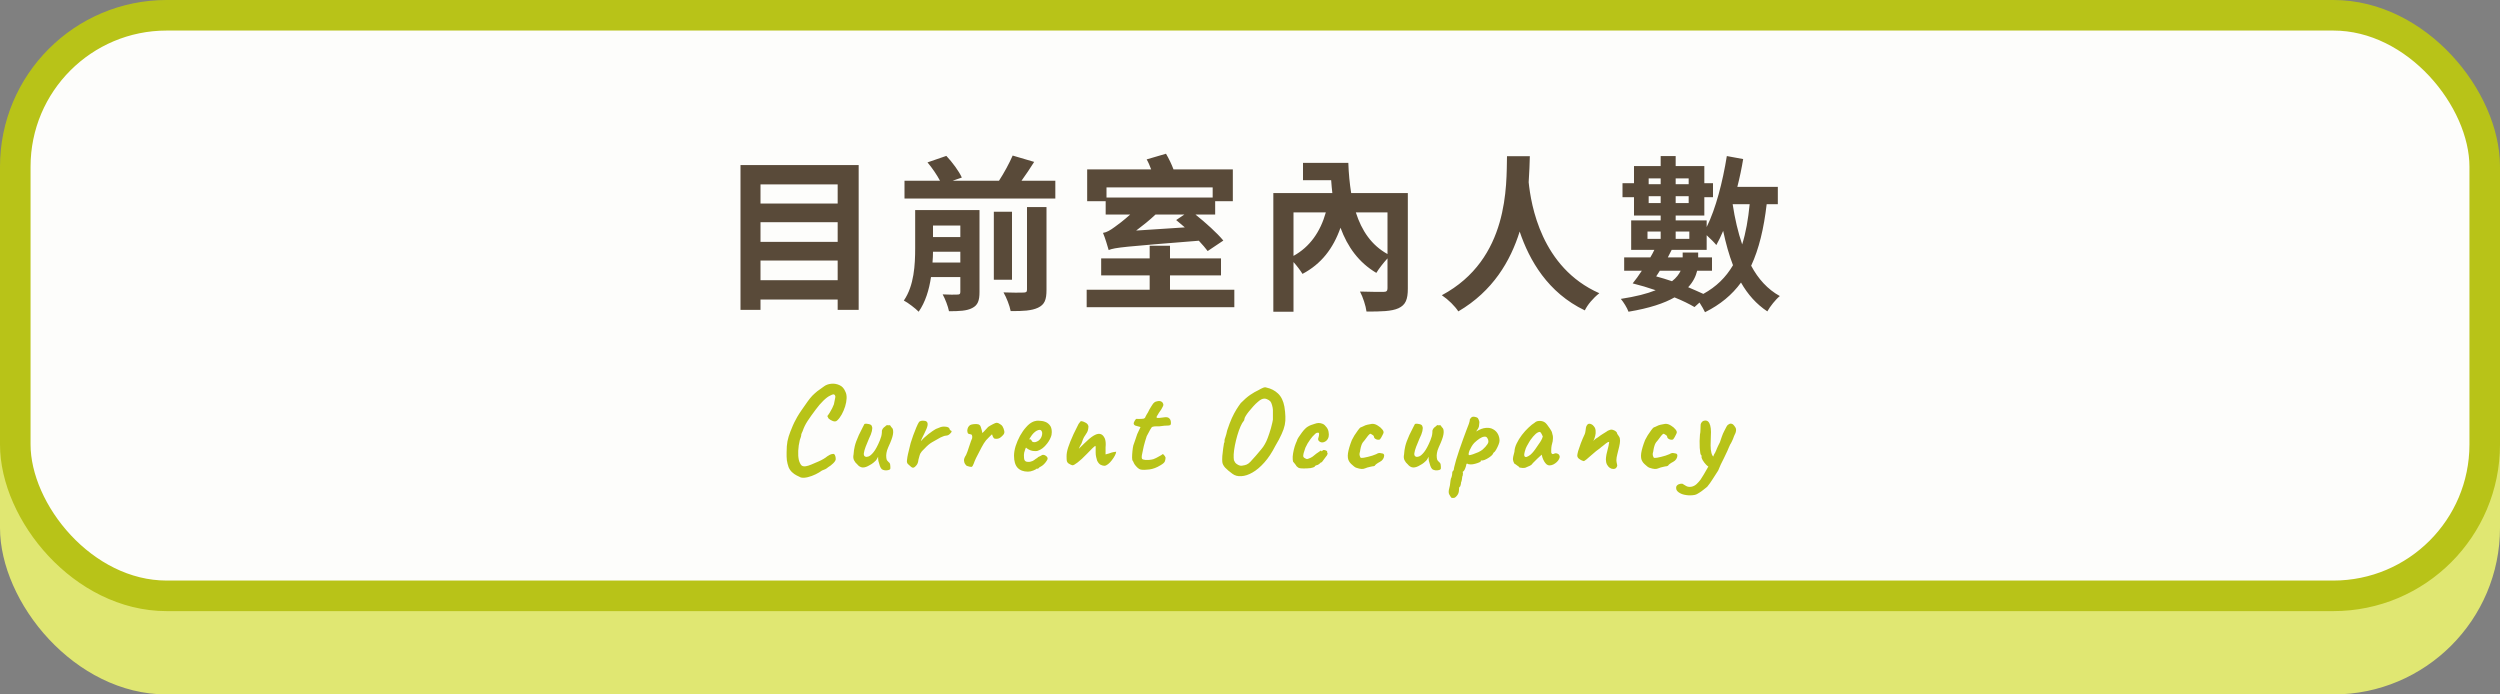 <svg width="900" height="250" viewBox="0 0 900 250" fill="none" xmlns="http://www.w3.org/2000/svg">
<rect x="0" y="0" width="900" height="250" fill="#808080" stroke="none"/>
<rect y="30" width="900" height="220" rx="60" fill="#E0E772"/>
<rect x="5.5" y="5.5" width="889" height="209" rx="54.5" fill="#FDFDFB" stroke="#B8C318" stroke-width="11"/>
<rect width="384" height="172" transform="translate(258 24)" fill="#FDFDFB"/>
<path d="M273.78 100.88H301.56V93.8H273.78V100.88ZM301.56 80H273.78V87.08H301.56V80ZM301.56 66.38H273.78V73.28H301.56V66.38ZM266.58 59.42H309.12V111.56H301.56V107.84H273.78V111.56H266.58V59.42ZM335.7 94.52H345.72V90.62H335.88C335.88 91.88 335.82 93.14 335.7 94.52ZM345.72 81.2H335.88V85.34H345.72V81.2ZM352.62 75.62V105.14C352.62 108.2 352.02 109.88 349.98 110.9C348.06 111.92 345.3 112.04 341.64 112.04C341.28 110.24 340.26 107.6 339.36 105.98C341.58 106.1 343.98 106.1 344.76 106.04C345.48 106.04 345.72 105.8 345.72 105.08V99.74H335.16C334.5 104.3 333.12 108.8 330.72 112.22C329.64 111.08 326.82 108.92 325.38 108.2C329.1 102.8 329.46 95.24 329.46 89.36V75.62H352.62ZM369.72 104.24V74.54H376.74V104.36C376.74 107.9 376.08 109.64 373.68 110.78C371.4 111.86 368.16 112.04 363.84 111.98C363.48 110.06 362.34 107.12 361.26 105.26C364.32 105.38 367.44 105.38 368.46 105.32C369.42 105.32 369.72 105.08 369.72 104.24ZM364.32 76.22V100.7H357.78V76.22H364.32ZM367.74 65.06H379.92V71.48H325.62V65.06H338.4C337.32 63.02 335.58 60.44 333.9 58.46L340.68 56.12C342.84 58.4 345.24 61.64 346.26 63.92L342.96 65.06H359.64C361.44 62.3 363.36 58.76 364.56 56L372.3 58.28C370.86 60.62 369.24 62.96 367.74 65.06ZM436.56 67.46H398.34V71.12H436.56V67.46ZM409.02 83L426.54 81.86C425.46 80.9 424.38 80 423.42 79.22L426.36 77.24H415.98C413.82 79.28 411.42 81.2 409.02 83ZM398.04 77.24V72.44H391.38V60.98H414.42C413.94 59.72 413.4 58.4 412.8 57.38L419.76 55.34C420.78 57.08 421.8 59.18 422.46 60.98H443.82V72.44H437.46V77.24H430.38C434.04 80.18 438.18 83.9 440.4 86.6L434.76 90.38C433.98 89.36 432.9 88.04 431.58 86.66C404.76 88.82 401.52 89.06 399.12 90.02C398.76 88.7 397.8 85.52 397.08 83.84C398.4 83.66 399.72 82.88 401.34 81.68C402.3 81.02 404.46 79.4 406.86 77.24H398.04ZM421.2 104.3H444.36V110.6H391.2V104.3H413.88V99.14H396.42V93.02H413.88V88.46H421.2V93.02H439.56V99.14H421.2V104.3ZM499.5 76.46H488.1C490.2 83.06 493.74 88.28 499.5 91.46V76.46ZM465.66 76.46V92.12C471.54 88.88 475.32 83.48 477.3 76.46H465.66ZM506.82 69.5V103.88C506.82 107.78 506.04 109.76 503.46 110.96C500.94 112.1 497.22 112.16 491.94 112.16C491.7 110.12 490.62 106.88 489.6 104.96C492.9 105.08 496.92 105.08 498.06 105.08C499.14 105.08 499.5 104.72 499.5 103.76V93.02C498.06 94.58 496.38 96.74 495.48 98.24C489.18 94.52 485.1 88.88 482.58 81.98C479.94 89.48 475.68 95 468.9 98.6C468.24 97.52 466.92 95.72 465.66 94.34V112.22H458.4V69.5H479.64C479.46 68 479.34 66.44 479.22 64.88H469.08V58.64H485.4C485.52 62.48 485.88 66.08 486.42 69.5H506.82ZM542.52 56.24H550.74C550.68 58.76 550.56 62 550.32 65.6C551.16 73.7 554.82 96.32 575.76 105.56C573.54 107.3 571.5 109.7 570.54 111.74C557.22 105.38 550.56 93.68 547.08 83.36C543.78 93.92 537.48 104.78 525 112.1C523.74 110.18 521.46 107.9 519.06 106.28C543.42 93.26 542.28 66.38 542.52 56.24ZM616.32 97.46H610.98C610.5 99.44 609.54 101.48 607.74 103.4C609.66 104.24 611.52 105.02 613.2 105.8C617.88 103.22 621.3 99.86 623.88 95.48C622.44 91.76 621.3 87.62 620.34 83.12C619.56 84.98 618.72 86.72 617.88 88.22C617.22 87.38 615.66 85.82 614.4 84.68V89.96H601.8C601.38 90.86 600.9 91.76 600.42 92.66H605.76V90.92H611.34V92.66H616.32V97.46ZM605.04 97.46H597.54C597.12 98.18 596.64 98.84 596.22 99.5C598.14 100.04 600.06 100.58 601.92 101.24C603.48 100.04 604.44 98.72 605.04 97.46ZM593.1 83.36V86H597.84V83.36H593.1ZM608.16 83.36H603.24V86H608.16V83.36ZM629.88 73.52H623.76C624.54 78.68 625.68 83.6 627.18 87.98C628.5 83.78 629.34 78.98 629.88 73.52ZM593.52 73.1H597.84V70.64H593.52V73.1ZM597.84 64.22H593.52V66.32H597.84V64.22ZM607.92 64.22H603.24V66.32H607.92V64.22ZM603.24 73.1H607.92V70.64H603.24V73.1ZM640.02 73.52H636C634.98 82.28 633.24 89.6 630.42 95.66C632.94 100.4 636.36 104.18 640.74 106.58C639.24 107.78 637.2 110.36 636.24 112.1C632.34 109.52 629.22 106.04 626.76 101.72C623.52 106.16 619.32 109.64 613.8 112.4C613.44 111.62 612.66 110.18 611.82 108.92L610.02 110.54C608.1 109.4 605.64 108.2 602.82 107.06C599.16 109.16 593.82 110.96 586.26 112.22C585.78 110.84 584.46 108.74 583.5 107.6C588.9 106.76 592.92 105.74 596.04 104.48C593.28 103.52 590.4 102.68 587.76 102.02C588.84 100.7 589.98 99.14 591.06 97.46H584.7V92.66H594.12C594.66 91.76 595.14 90.86 595.56 89.96H587.22V79.34H597.84V77.6H588.24V71H584.1V65.96H588.24V59.78H597.84V56.18H603.24V59.78H613.56V65.96H616.68V71H613.56V77.6H603.24V79.34H614.4V81.74C617.7 75.08 620.16 65.48 621.66 56.18L627.54 57.26C627 60.56 626.28 63.98 625.44 67.28H640.02V73.52Z" fill="#594A39"/>
<path d="M288.328 171.904C287.888 171.728 287.374 171.479 286.788 171.156C286.201 170.863 285.644 170.467 285.116 169.968C284.588 169.469 284.177 168.868 283.884 168.164C283.59 167.313 283.385 166.477 283.268 165.656C283.18 164.835 283.15 163.881 283.18 162.796C283.18 161.271 283.282 159.951 283.488 158.836C283.722 157.692 284.074 156.533 284.544 155.36C284.602 155.272 284.705 155.023 284.852 154.612C285.028 154.172 285.218 153.703 285.424 153.204C285.658 152.705 285.834 152.324 285.952 152.06C286.186 151.561 286.538 150.901 287.008 150.08C287.506 149.229 288.034 148.408 288.592 147.616C289.442 146.355 290.161 145.328 290.748 144.536C291.334 143.715 291.892 143.025 292.42 142.468C292.977 141.911 293.578 141.368 294.224 140.84C294.898 140.312 295.734 139.711 296.732 139.036C297.377 138.567 298.198 138.273 299.196 138.156C300.222 138.039 301.22 138.2 302.188 138.64C303.156 139.051 303.874 139.843 304.344 141.016C304.666 141.632 304.813 142.409 304.784 143.348C304.754 144.257 304.578 145.24 304.256 146.296C303.933 147.323 303.522 148.291 303.024 149.2C302.525 150.109 301.968 150.843 301.352 151.4C300.97 151.752 300.457 151.811 299.812 151.576C299.196 151.341 298.682 151.033 298.272 150.652C298.008 150.153 297.861 149.86 297.832 149.772C297.832 149.684 297.89 149.625 298.008 149.596C298.184 149.391 298.418 149.039 298.712 148.54C299.005 148.041 299.298 147.513 299.592 146.956C299.885 146.369 300.09 145.9 300.208 145.548C300.442 144.316 300.604 143.509 300.692 143.128C300.78 142.717 300.692 142.38 300.428 142.116C300.31 141.999 300.134 141.955 299.9 141.984C299.694 142.013 299.342 142.16 298.844 142.424C298.169 142.717 297.362 143.319 296.424 144.228C295.514 145.108 294.605 146.164 293.696 147.396C292.522 148.951 291.54 150.329 290.748 151.532C289.956 152.735 289.354 153.967 288.944 155.228C288.885 155.345 288.782 155.565 288.636 155.888C288.518 156.211 288.46 156.372 288.46 156.372C288.489 156.489 288.445 156.783 288.328 157.252C288.21 157.692 288.078 158.073 287.932 158.396C287.609 159.745 287.418 161.051 287.36 162.312C287.301 163.544 287.374 164.629 287.58 165.568C287.814 166.477 288.152 167.152 288.592 167.592C288.973 167.856 289.457 167.944 290.044 167.856C290.63 167.768 291.305 167.563 292.068 167.24C292.83 166.917 293.652 166.565 294.532 166.184C295.236 165.891 295.881 165.568 296.468 165.216C297.054 164.864 297.494 164.556 297.788 164.292C298.022 164.116 298.316 163.94 298.668 163.764C299.049 163.559 299.372 163.456 299.636 163.456C300.046 163.309 300.354 163.427 300.56 163.808C300.765 164.189 300.868 164.673 300.868 165.26C300.868 165.671 300.574 166.169 299.988 166.756C299.401 167.343 298.756 167.841 298.052 168.252C297.817 168.487 297.494 168.707 297.084 168.912C296.702 169.088 296.306 169.249 295.896 169.396C295.28 169.865 294.517 170.32 293.608 170.76C292.698 171.2 291.774 171.537 290.836 171.772C289.926 172.007 289.09 172.051 288.328 171.904ZM317.447 168.912C317.153 168.619 316.919 168.223 316.743 167.724C316.567 167.196 316.391 166.595 316.215 165.92C316.156 165.685 316.127 165.421 316.127 165.128C316.156 164.835 316.156 164.6 316.127 164.424C316.039 164.629 315.892 164.893 315.687 165.216C315.511 165.539 315.335 165.773 315.159 165.92C315.041 166.037 314.777 166.272 314.367 166.624C313.956 166.947 313.545 167.211 313.135 167.416C312.167 168.032 311.301 168.325 310.539 168.296C309.805 168.237 309.16 167.856 308.603 167.152C308.133 166.771 307.752 166.287 307.459 165.7C307.165 165.113 307.107 164.409 307.283 163.588C307.341 162.561 307.488 161.564 307.723 160.596C307.957 159.599 308.441 158.279 309.175 156.636C309.791 155.433 310.26 154.495 310.583 153.82C310.905 153.145 311.111 152.749 311.199 152.632C311.639 152.485 312.181 152.5 312.827 152.676C313.472 152.823 313.824 153.101 313.883 153.512C314.059 153.805 314.059 154.363 313.883 155.184C313.707 155.976 313.355 156.885 312.827 157.912C312.416 158.909 312.02 159.877 311.639 160.816C311.287 161.755 311.067 162.547 310.979 163.192C310.92 163.837 311.096 164.233 311.507 164.38C311.771 164.527 312.152 164.512 312.651 164.336C313.179 164.16 313.795 163.632 314.499 162.752C315.203 161.872 315.951 160.479 316.743 158.572C316.977 157.985 317.153 157.472 317.271 157.032C317.388 156.563 317.461 156.049 317.491 155.492C317.432 155.14 317.52 154.773 317.755 154.392C318.019 154.011 318.327 153.717 318.679 153.512C318.796 153.365 318.957 153.233 319.163 153.116C319.368 152.969 319.5 152.969 319.559 153.116L320.263 153.072C320.38 153.043 320.512 153.16 320.659 153.424C320.805 153.688 320.952 153.879 321.099 153.996C321.421 154.26 321.568 154.832 321.539 155.712C321.509 156.592 321.157 157.824 320.483 159.408C319.925 160.611 319.544 161.52 319.339 162.136C319.163 162.752 319.06 163.353 319.031 163.94C319.031 164.468 319.075 164.923 319.163 165.304C319.251 165.656 319.515 166.023 319.955 166.404C320.277 166.609 320.453 166.961 320.483 167.46C320.541 167.929 320.556 168.34 320.527 168.692C320.468 168.956 320.233 169.132 319.823 169.22C319.441 169.337 319.016 169.367 318.547 169.308C318.107 169.249 317.74 169.117 317.447 168.912ZM327.704 167.812C327.44 167.607 327.147 167.343 326.824 167.02C326.531 166.697 326.428 166.243 326.516 165.656C326.604 164.835 326.721 164.116 326.868 163.5C327.015 162.855 327.191 162.121 327.396 161.3C327.455 160.948 327.601 160.347 327.836 159.496C328.1 158.645 328.408 157.721 328.76 156.724C329.112 155.727 329.479 154.788 329.86 153.908C330.241 152.999 330.579 152.324 330.872 151.884C331.195 151.591 331.664 151.444 332.28 151.444C332.925 151.444 333.365 151.561 333.6 151.796C333.923 152.06 334.025 152.529 333.908 153.204C333.791 153.849 333.38 154.861 332.676 156.24C332.529 156.592 332.339 156.973 332.104 157.384C331.899 157.765 331.752 158.088 331.664 158.352C331.576 158.587 331.605 158.689 331.752 158.66C331.928 158.337 332.251 157.971 332.72 157.56C333.189 157.12 333.688 156.695 334.216 156.284C334.744 155.873 335.243 155.507 335.712 155.184C336.181 154.861 336.504 154.656 336.68 154.568C336.915 154.421 337.179 154.304 337.472 154.216C337.795 154.099 338.015 154.011 338.132 153.952C338.807 153.629 339.54 153.512 340.332 153.6C341.153 153.659 341.652 153.908 341.828 154.348C341.857 154.583 341.945 154.759 342.092 154.876C342.268 154.993 342.356 155.052 342.356 155.052C342.473 155.052 342.532 155.096 342.532 155.184C342.561 155.272 342.576 155.316 342.576 155.316C342.576 155.521 342.371 155.815 341.96 156.196C341.579 156.577 341.153 156.783 340.684 156.812C340.303 156.841 339.965 156.915 339.672 157.032C339.379 157.149 339.027 157.296 338.616 157.472C337.501 158.117 336.489 158.689 335.58 159.188C334.7 159.687 333.791 160.449 332.852 161.476C332.647 161.711 332.427 161.931 332.192 162.136C331.957 162.341 331.723 162.635 331.488 163.016C331.341 163.163 331.195 163.485 331.048 163.984C330.901 164.483 330.769 164.967 330.652 165.436C330.564 165.876 330.52 166.14 330.52 166.228C330.52 166.228 330.476 166.375 330.388 166.668C330.3 166.932 330.153 167.196 329.948 167.46C329.596 167.929 329.244 168.223 328.892 168.34C328.569 168.457 328.173 168.281 327.704 167.812ZM349.763 168.076C349.675 168.105 349.485 168.091 349.191 168.032C348.927 167.973 348.649 167.9 348.355 167.812C348.091 167.724 347.93 167.651 347.871 167.592C347.754 167.475 347.593 167.269 347.387 166.976C347.182 166.653 347.065 166.228 347.035 165.7C347.035 165.172 347.285 164.541 347.783 163.808C347.93 163.515 348.106 163.075 348.311 162.488C348.517 161.901 348.722 161.285 348.927 160.64C349.162 159.965 349.367 159.364 349.543 158.836C349.749 158.308 349.895 157.941 349.983 157.736C350.042 157.237 350.013 156.885 349.895 156.68C349.807 156.445 349.558 156.313 349.147 156.284C348.854 156.284 348.619 156.181 348.443 155.976C348.297 155.771 348.223 155.404 348.223 154.876C348.282 154.465 348.385 154.113 348.531 153.82C348.707 153.497 348.942 153.233 349.235 153.028C349.529 152.881 349.895 152.779 350.335 152.72C350.805 152.661 351.259 152.647 351.699 152.676C352.139 152.705 352.447 152.808 352.623 152.984C352.829 153.101 352.99 153.365 353.107 153.776C353.254 154.157 353.371 154.553 353.459 154.964C353.547 155.375 353.606 155.683 353.635 155.888C353.929 155.653 354.251 155.331 354.603 154.92C354.985 154.48 355.366 154.069 355.747 153.688C356.217 153.365 356.774 153.043 357.419 152.72C358.065 152.368 358.534 152.192 358.827 152.192C359.15 152.192 359.546 152.353 360.015 152.676C360.485 152.969 360.778 153.233 360.895 153.468C361.189 153.967 361.394 154.495 361.511 155.052C361.658 155.58 361.57 156.049 361.247 156.46C360.954 156.841 360.543 157.223 360.015 157.604C359.487 157.956 358.827 158.059 358.035 157.912C357.859 157.853 357.669 157.633 357.463 157.252C357.287 156.871 357.185 156.592 357.155 156.416C357.155 156.328 357.023 156.416 356.759 156.68C356.525 156.915 356.231 157.208 355.879 157.56C355.557 157.912 355.249 158.235 354.955 158.528C354.457 159.144 353.929 159.98 353.371 161.036C352.814 162.092 352.154 163.368 351.391 164.864C351.039 165.597 350.746 166.301 350.511 166.976C350.277 167.621 350.027 167.988 349.763 168.076ZM370.063 169.792C368.449 169.792 367.203 169.323 366.323 168.384C365.472 167.445 365.047 166.008 365.047 164.072C365.047 163.016 365.237 161.857 365.619 160.596C366.029 159.335 366.557 158.103 367.203 156.9C367.877 155.697 368.611 154.656 369.403 153.776C370.195 152.867 370.987 152.236 371.779 151.884C372.072 151.737 372.38 151.635 372.703 151.576C373.055 151.488 373.392 151.444 373.715 151.444C374.067 151.444 374.448 151.473 374.859 151.532C375.299 151.561 375.709 151.649 376.091 151.796C376.765 152.001 377.352 152.397 377.851 152.984C378.379 153.571 378.643 154.421 378.643 155.536C378.643 155.829 378.613 156.152 378.555 156.504C378.496 156.827 378.393 157.149 378.247 157.472C377.865 158.44 377.279 159.364 376.487 160.244C375.724 161.124 374.917 161.74 374.067 162.092C373.832 162.209 373.597 162.297 373.363 162.356C373.157 162.385 372.937 162.4 372.703 162.4C372.087 162.4 371.529 162.312 371.031 162.136C370.561 161.96 370.121 161.725 369.711 161.432L369.359 161.124L369.139 161.564C368.933 162.121 368.787 162.591 368.699 162.972C368.64 163.353 368.611 163.632 368.611 163.808C368.611 164.16 368.625 164.527 368.655 164.908C368.684 165.26 368.772 165.553 368.919 165.788C369.036 165.935 369.183 166.052 369.359 166.14C369.564 166.228 369.813 166.272 370.107 166.272C370.283 166.272 370.444 166.272 370.591 166.272C370.767 166.243 370.913 166.213 371.031 166.184C371.559 166.067 371.984 165.876 372.307 165.612C372.659 165.319 373.025 165.069 373.407 164.864L373.583 164.776L373.539 164.644C374.037 164.38 374.375 164.219 374.551 164.16C374.727 164.072 374.859 163.999 374.947 163.94C375.064 163.823 375.196 163.764 375.343 163.764C375.753 163.705 376.149 163.823 376.531 164.116C376.941 164.38 377.147 164.717 377.147 165.128C377.147 165.304 377.015 165.583 376.751 165.964C376.516 166.345 376.208 166.727 375.827 167.108C375.475 167.46 375.108 167.739 374.727 167.944C374.639 167.973 374.551 168.017 374.463 168.076C374.375 168.105 374.287 168.149 374.199 168.208H374.243C373.979 168.56 373.715 168.736 373.451 168.736H373.099C372.981 168.941 372.6 169.161 371.955 169.396C371.309 169.66 370.679 169.792 370.063 169.792ZM372.351 159.188C372.615 159.188 372.849 159.144 373.055 159.056C373.289 158.968 373.509 158.865 373.715 158.748C374.419 158.249 374.873 157.604 375.079 156.812C375.284 156.02 375.211 155.419 374.859 155.008C374.8 154.92 374.727 154.861 374.639 154.832C374.551 154.773 374.448 154.744 374.331 154.744C374.008 154.744 373.641 154.847 373.231 155.052C372.849 155.257 372.468 155.551 372.087 155.932C371.705 156.313 371.353 156.768 371.031 157.296L370.459 158.22C370.517 158.191 370.561 158.176 370.591 158.176C370.649 158.147 370.693 158.132 370.723 158.132C370.987 158.132 371.163 158.22 371.251 158.396C371.339 158.572 371.441 158.748 371.559 158.924C371.705 159.1 371.969 159.188 372.351 159.188ZM386.122 167.504C386.005 167.504 385.726 167.401 385.286 167.196C384.846 166.961 384.567 166.785 384.45 166.668C384.245 166.433 384.113 166.184 384.054 165.92C383.995 165.627 383.966 165.069 383.966 164.248C383.966 163.309 384.157 162.253 384.538 161.08C384.919 159.877 385.565 158.279 386.474 156.284L388.278 152.632C388.425 152.427 388.557 152.251 388.674 152.104C388.791 151.928 388.923 151.767 389.07 151.62C389.129 151.62 389.202 151.62 389.29 151.62C389.407 151.62 389.495 151.635 389.554 151.664C389.818 151.693 390.229 151.855 390.786 152.148C391.373 152.441 391.725 152.881 391.842 153.468C391.842 153.849 391.783 154.304 391.666 154.832C391.549 155.331 391.197 155.991 390.61 156.812C390.375 157.105 390.141 157.531 389.906 158.088C389.701 158.645 389.51 159.173 389.334 159.672C389.305 159.731 389.217 159.877 389.07 160.112C388.953 160.317 388.835 160.537 388.718 160.772C388.601 160.977 388.542 161.109 388.542 161.168L388.366 161.564L390.258 159.716C391.578 158.396 392.693 157.457 393.602 156.9C394.511 156.343 395.274 156.108 395.89 156.196C396.535 156.284 397.049 156.651 397.43 157.296C397.635 157.589 397.782 157.912 397.87 158.264C397.958 158.587 398.017 158.968 398.046 159.408C398.075 159.848 398.061 160.405 398.002 161.08V163.588C398.559 163.441 398.985 163.324 399.278 163.236C399.571 163.119 399.865 163.016 400.158 162.928C400.393 162.869 400.627 162.811 400.862 162.752C401.126 162.693 401.449 162.649 401.83 162.62C401.801 163.001 401.639 163.471 401.346 164.028C401.053 164.585 400.686 165.143 400.246 165.7C399.835 166.257 399.381 166.727 398.882 167.108C398.413 167.489 397.973 167.68 397.562 167.68C397.181 167.68 396.741 167.563 396.242 167.328C395.743 167.064 395.318 166.565 394.966 165.832C394.849 165.451 394.731 165.011 394.614 164.512C394.497 164.013 394.438 163.485 394.438 162.928V160.992C394.438 160.816 394.423 160.699 394.394 160.64C394.394 160.552 394.379 160.508 394.35 160.508C394.233 160.508 393.851 160.816 393.206 161.432C392.59 162.048 391.959 162.693 391.314 163.368C389.965 164.776 388.835 165.817 387.926 166.492C387.046 167.167 386.445 167.504 386.122 167.504ZM410.673 169.044C410.351 168.985 409.999 168.795 409.617 168.472C409.236 168.12 408.884 167.739 408.561 167.328C408.268 166.888 408.077 166.521 407.989 166.228C407.989 166.169 407.945 166.096 407.857 166.008C407.799 165.92 407.769 165.876 407.769 165.876C407.652 165.788 407.579 165.407 407.549 164.732C407.549 164.028 407.593 163.251 407.681 162.4C407.769 161.549 407.872 160.875 407.989 160.376C408.136 159.907 408.356 159.276 408.649 158.484C408.943 157.663 409.192 156.929 409.397 156.284L410.585 153.732L408.825 153.248C408.62 153.189 408.444 153.072 408.297 152.896C408.18 152.72 408.121 152.573 408.121 152.456C408.121 152.221 408.253 151.884 408.517 151.444C408.781 151.004 408.972 150.784 409.089 150.784C409.236 150.813 409.5 150.828 409.881 150.828C410.292 150.828 410.688 150.813 411.069 150.784C411.451 150.755 411.685 150.725 411.773 150.696C411.891 150.637 412.008 150.564 412.125 150.476C412.243 150.359 412.331 150.197 412.389 149.992C412.536 149.669 412.668 149.42 412.785 149.244C412.903 149.068 413.064 148.804 413.269 148.452C413.475 148.071 413.636 147.748 413.753 147.484C413.9 147.22 414.12 146.853 414.413 146.384C414.56 146.179 414.721 145.929 414.897 145.636C415.073 145.343 415.293 145.093 415.557 144.888C415.821 144.653 416.247 144.492 416.833 144.404C417.449 144.287 417.977 144.419 418.417 144.8C418.652 145.093 418.784 145.372 418.813 145.636C418.843 145.9 418.725 146.237 418.461 146.648C418.227 147.147 417.948 147.601 417.625 148.012C417.332 148.393 417.053 148.833 416.789 149.332C416.32 149.977 416.232 150.344 416.525 150.432C416.819 150.52 417.64 150.461 418.989 150.256C419.84 150.109 420.456 150.197 420.837 150.52C421.219 150.843 421.439 151.253 421.497 151.752C421.585 152.456 421.512 152.881 421.277 153.028C421.043 153.175 420.368 153.248 419.253 153.248C418.549 153.365 417.948 153.439 417.449 153.468C416.951 153.468 416.584 153.468 416.349 153.468C415.968 153.497 415.719 153.512 415.601 153.512C415.484 153.512 415.308 153.541 415.073 153.6C414.839 153.659 414.663 153.761 414.545 153.908C414.457 154.025 414.355 154.201 414.237 154.436C414.12 154.553 413.944 154.861 413.709 155.36C413.475 155.859 413.181 156.401 412.829 156.988C412.419 158.22 412.067 159.408 411.773 160.552C411.509 161.667 411.275 162.781 411.069 163.896C410.981 164.453 410.996 164.864 411.113 165.128C411.26 165.363 411.641 165.509 412.257 165.568C412.58 165.597 413.049 165.597 413.665 165.568C414.281 165.509 414.795 165.421 415.205 165.304C415.528 165.157 415.865 165.011 416.217 164.864C416.569 164.688 416.892 164.512 417.185 164.336C417.449 164.189 417.713 164.043 417.977 163.896C418.241 163.72 418.373 163.632 418.373 163.632C418.52 163.397 418.725 163.441 418.989 163.764C419.283 164.057 419.488 164.38 419.605 164.732C419.605 165.084 419.532 165.509 419.385 166.008C419.239 166.477 418.696 166.976 417.757 167.504C416.437 168.325 415.117 168.824 413.797 169C412.477 169.176 411.436 169.191 410.673 169.044ZM443.64 170.54C442.555 169.748 441.689 169.015 441.044 168.34C440.428 167.636 440.091 166.961 440.032 166.316C439.973 165.788 439.973 165.069 440.032 164.16C440.12 163.251 440.223 162.356 440.34 161.476C440.457 160.596 440.56 159.936 440.648 159.496C440.795 159.349 440.853 159.159 440.824 158.924C440.824 158.66 440.824 158.528 440.824 158.528C440.795 158.381 440.897 158 441.132 157.384C441.367 156.739 441.587 155.917 441.792 154.92C442.379 153.16 442.936 151.693 443.464 150.52C444.021 149.317 444.564 148.291 445.092 147.44C445.62 146.589 446.148 145.812 446.676 145.108C447.879 143.876 449.008 142.893 450.064 142.16C451.149 141.427 452.147 140.855 453.056 140.444C453.643 140.092 454.185 139.813 454.684 139.608C455.183 139.403 455.593 139.373 455.916 139.52C457.559 139.872 458.952 140.591 460.096 141.676C461.24 142.761 462.003 144.331 462.384 146.384C462.589 147.675 462.707 148.848 462.736 149.904C462.795 150.931 462.721 151.957 462.516 152.984C462.311 153.981 461.929 155.081 461.372 156.284C460.844 157.487 460.096 158.895 459.128 160.508C457.925 162.884 456.605 164.879 455.168 166.492C453.76 168.076 452.337 169.279 450.9 170.1C449.492 170.921 448.143 171.361 446.852 171.42C445.591 171.508 444.52 171.215 443.64 170.54ZM447.16 167.636C447.835 167.548 448.377 167.416 448.788 167.24C449.228 167.064 449.683 166.727 450.152 166.228C450.621 165.729 451.281 164.996 452.132 164.028C452.895 163.148 453.525 162.4 454.024 161.784C454.552 161.168 454.992 160.537 455.344 159.892C455.725 159.247 456.077 158.484 456.4 157.604C456.752 156.695 457.133 155.536 457.544 154.128C457.779 153.248 457.94 152.603 458.028 152.192C458.145 151.752 458.219 151.385 458.248 151.092C458.277 150.799 458.277 150.403 458.248 149.904C458.248 149.376 458.248 148.584 458.248 147.528C458.219 147.029 458.116 146.472 457.94 145.856C457.764 145.211 457.559 144.756 457.324 144.492C457.031 144.169 456.591 143.891 456.004 143.656C455.417 143.421 454.801 143.451 454.156 143.744C453.804 143.891 453.364 144.199 452.836 144.668C452.308 145.108 451.765 145.636 451.208 146.252C450.651 146.868 450.123 147.484 449.624 148.1C449.125 148.716 448.729 149.273 448.436 149.772C448.143 150.271 447.996 150.623 447.996 150.828C447.996 150.828 447.981 150.901 447.952 151.048C447.952 151.195 447.893 151.341 447.776 151.488C447.395 151.899 446.999 152.573 446.588 153.512C446.177 154.451 445.796 155.521 445.444 156.724C445.092 157.927 444.799 159.129 444.564 160.332C444.329 161.535 444.183 162.62 444.124 163.588C444.124 164.057 444.124 164.453 444.124 164.776C444.124 165.099 444.153 165.392 444.212 165.656C444.3 165.891 444.432 166.155 444.608 166.448C444.784 166.741 445.136 167.035 445.664 167.328C446.221 167.621 446.72 167.724 447.16 167.636ZM469.419 168.648C468.774 168.648 468.29 168.619 467.967 168.56C467.674 168.501 467.454 168.413 467.307 168.296C467.16 168.179 466.97 168.017 466.735 167.812C466.618 167.577 466.412 167.284 466.119 166.932C465.826 166.551 465.62 166.301 465.503 166.184C465.386 165.744 465.342 165.143 465.371 164.38C465.43 163.617 465.562 162.796 465.767 161.916C465.972 161.036 466.222 160.244 466.515 159.54C466.632 159.305 466.735 159.071 466.823 158.836C466.911 158.601 466.955 158.484 466.955 158.484C466.955 158.337 467.131 157.985 467.483 157.428C467.864 156.871 468.275 156.284 468.715 155.668C469.184 155.052 469.566 154.612 469.859 154.348C470.064 154.113 470.372 153.864 470.783 153.6C471.223 153.336 471.604 153.145 471.927 153.028C472.25 152.911 472.69 152.764 473.247 152.588C473.804 152.383 474.303 152.28 474.743 152.28C475.154 152.28 475.594 152.368 476.063 152.544C476.532 152.72 476.928 153.028 477.251 153.468C477.779 153.996 478.116 154.627 478.263 155.36C478.41 156.093 478.424 156.724 478.307 157.252C478.16 157.839 477.867 158.323 477.427 158.704C476.987 159.056 476.518 159.247 476.019 159.276C475.52 159.276 475.08 159.071 474.699 158.66C474.582 158.425 474.523 158.235 474.523 158.088C474.523 157.912 474.582 157.663 474.699 157.34C474.816 156.929 474.875 156.563 474.875 156.24C474.875 155.917 474.743 155.756 474.479 155.756C474.098 155.756 473.79 155.873 473.555 156.108C473.32 156.313 472.968 156.665 472.499 157.164C472.294 157.399 472.03 157.736 471.707 158.176C471.384 158.616 471.062 159.1 470.739 159.628C470.446 160.127 470.182 160.64 469.947 161.168C469.624 162.136 469.419 162.767 469.331 163.06C469.272 163.324 469.243 163.456 469.243 163.456C469.243 163.573 469.228 163.691 469.199 163.808C469.17 163.896 469.155 163.999 469.155 164.116C469.155 164.468 469.36 164.747 469.771 164.952C470.094 165.157 470.358 165.26 470.563 165.26C470.798 165.231 471.238 165.069 471.883 164.776C472.352 164.541 472.792 164.233 473.203 163.852C473.643 163.471 474.098 163.133 474.567 162.84C474.89 162.635 475.139 162.459 475.315 162.312C475.52 162.165 475.623 162.151 475.623 162.268C475.623 162.385 475.667 162.444 475.755 162.444C475.843 162.444 475.946 162.385 476.063 162.268C476.239 162.033 476.459 161.945 476.723 162.004C476.987 162.033 477.222 162.107 477.427 162.224C477.662 162.341 477.779 162.444 477.779 162.532C477.72 162.796 477.779 163.016 477.955 163.192C477.955 163.309 477.911 163.471 477.823 163.676C477.764 163.852 477.676 163.999 477.559 164.116C477.412 164.321 477.192 164.615 476.899 164.996C476.635 165.377 476.386 165.715 476.151 166.008C475.916 166.301 475.799 166.448 475.799 166.448C475.682 166.419 475.564 166.448 475.447 166.536C475.359 166.624 475.256 166.727 475.139 166.844C474.904 167.049 474.684 167.211 474.479 167.328C474.274 167.416 474.112 167.46 473.995 167.46C473.79 167.577 473.628 167.651 473.511 167.68C473.423 167.709 473.379 167.783 473.379 167.9C473.086 168.193 472.558 168.399 471.795 168.516C471.032 168.604 470.24 168.648 469.419 168.648ZM491.434 168.604C491.053 168.78 490.613 168.853 490.114 168.824C489.616 168.795 488.941 168.633 488.09 168.34C488.032 168.34 487.826 168.208 487.474 167.944C487.122 167.68 486.77 167.372 486.418 167.02C486.066 166.668 485.832 166.375 485.714 166.14C485.245 165.465 485.098 164.468 485.274 163.148C485.48 161.828 485.949 160.244 486.682 158.396C486.888 157.956 487.196 157.399 487.606 156.724C488.046 156.049 488.472 155.433 488.882 154.876C489.322 154.289 489.63 153.952 489.806 153.864C489.806 153.864 489.968 153.805 490.29 153.688C490.613 153.571 491.024 153.38 491.522 153.116C491.669 153.057 491.918 152.984 492.27 152.896C492.652 152.808 493.033 152.735 493.414 152.676C493.825 152.588 494.104 152.559 494.25 152.588C494.837 152.617 495.438 152.837 496.054 153.248C496.7 153.629 497.228 154.084 497.638 154.612C498.049 155.111 498.181 155.551 498.034 155.932C498.034 155.991 497.946 156.181 497.77 156.504C497.624 156.797 497.462 157.105 497.286 157.428C497.11 157.721 496.964 157.941 496.846 158.088C496.7 158.264 496.436 158.337 496.054 158.308C495.702 158.279 495.38 158.161 495.086 157.956C494.793 157.751 494.632 157.472 494.602 157.12C494.544 156.885 494.324 156.665 493.942 156.46C493.59 156.255 493.414 156.152 493.414 156.152C493.18 156.152 492.872 156.387 492.49 156.856C492.109 157.325 491.713 157.853 491.302 158.44C490.774 158.968 490.393 159.54 490.158 160.156C489.953 160.743 489.806 161.3 489.718 161.828C489.66 162.327 489.586 162.708 489.498 162.972C489.381 163.265 489.381 163.632 489.498 164.072C489.616 164.512 489.762 164.761 489.938 164.82C490.202 164.849 490.554 164.835 490.994 164.776C491.464 164.688 491.948 164.585 492.446 164.468C492.974 164.321 493.502 164.175 494.03 164.028C494.558 163.852 495.028 163.676 495.438 163.5C495.996 163.148 496.48 163.016 496.89 163.104C497.301 163.163 497.609 163.221 497.814 163.28C498.137 163.397 498.298 163.647 498.298 164.028C498.298 164.409 498.166 164.82 497.902 165.26C497.638 165.671 497.257 166.008 496.758 166.272C496.289 166.507 495.864 166.771 495.482 167.064C495.13 167.328 494.954 167.533 494.954 167.68C494.837 167.68 494.705 167.724 494.558 167.812C494.441 167.871 494.338 167.885 494.25 167.856C494.192 167.856 493.957 167.9 493.546 167.988C493.136 168.076 492.71 168.179 492.27 168.296C491.86 168.413 491.581 168.516 491.434 168.604ZM515.627 168.912C515.334 168.619 515.099 168.223 514.923 167.724C514.747 167.196 514.571 166.595 514.395 165.92C514.337 165.685 514.307 165.421 514.307 165.128C514.337 164.835 514.337 164.6 514.307 164.424C514.219 164.629 514.073 164.893 513.867 165.216C513.691 165.539 513.515 165.773 513.339 165.92C513.222 166.037 512.958 166.272 512.547 166.624C512.137 166.947 511.726 167.211 511.315 167.416C510.347 168.032 509.482 168.325 508.719 168.296C507.986 168.237 507.341 167.856 506.783 167.152C506.314 166.771 505.933 166.287 505.639 165.7C505.346 165.113 505.287 164.409 505.463 163.588C505.522 162.561 505.669 161.564 505.903 160.596C506.138 159.599 506.622 158.279 507.355 156.636C507.971 155.433 508.441 154.495 508.763 153.82C509.086 153.145 509.291 152.749 509.379 152.632C509.819 152.485 510.362 152.5 511.007 152.676C511.653 152.823 512.005 153.101 512.063 153.512C512.239 153.805 512.239 154.363 512.063 155.184C511.887 155.976 511.535 156.885 511.007 157.912C510.597 158.909 510.201 159.877 509.819 160.816C509.467 161.755 509.247 162.547 509.159 163.192C509.101 163.837 509.277 164.233 509.687 164.38C509.951 164.527 510.333 164.512 510.831 164.336C511.359 164.16 511.975 163.632 512.679 162.752C513.383 161.872 514.131 160.479 514.923 158.572C515.158 157.985 515.334 157.472 515.451 157.032C515.569 156.563 515.642 156.049 515.671 155.492C515.613 155.14 515.701 154.773 515.935 154.392C516.199 154.011 516.507 153.717 516.859 153.512C516.977 153.365 517.138 153.233 517.343 153.116C517.549 152.969 517.681 152.969 517.739 153.116L518.443 153.072C518.561 153.043 518.693 153.16 518.839 153.424C518.986 153.688 519.133 153.879 519.279 153.996C519.602 154.26 519.749 154.832 519.719 155.712C519.69 156.592 519.338 157.824 518.663 159.408C518.106 160.611 517.725 161.52 517.519 162.136C517.343 162.752 517.241 163.353 517.211 163.94C517.211 164.468 517.255 164.923 517.343 165.304C517.431 165.656 517.695 166.023 518.135 166.404C518.458 166.609 518.634 166.961 518.663 167.46C518.722 167.929 518.737 168.34 518.707 168.692C518.649 168.956 518.414 169.132 518.003 169.22C517.622 169.337 517.197 169.367 516.727 169.308C516.287 169.249 515.921 169.117 515.627 168.912ZM523.332 179.252C523.215 179.252 523.039 179.252 522.804 179.252C522.599 179.281 522.423 179.164 522.276 178.9C522.159 178.753 521.983 178.46 521.748 178.02C521.514 177.609 521.47 177.023 521.616 176.26C521.763 175.761 521.88 175.263 521.968 174.764C522.056 174.295 522.1 173.943 522.1 173.708C522.1 173.591 522.13 173.356 522.188 173.004C522.276 172.681 522.32 172.447 522.32 172.3C522.467 172.065 522.584 171.743 522.672 171.332C522.76 170.921 522.804 170.555 522.804 170.232C522.804 169.88 522.98 169.557 523.332 169.264C523.332 169.029 523.376 168.736 523.464 168.384C523.582 168.032 523.64 167.797 523.64 167.68C523.728 167.269 523.919 166.551 524.212 165.524C524.535 164.468 524.916 163.28 525.356 161.96C525.826 160.64 526.28 159.349 526.72 158.088C527.16 156.827 527.556 155.756 527.908 154.876C528.26 154.055 528.554 153.292 528.788 152.588C529.023 151.884 529.14 151.385 529.14 151.092C529.14 150.975 529.17 150.887 529.228 150.828C529.287 150.74 529.419 150.579 529.624 150.344C529.918 150.051 530.299 149.948 530.768 150.036C531.267 150.095 531.678 150.241 532 150.476C532.235 150.857 532.396 151.209 532.484 151.532C532.602 151.825 532.602 152.295 532.484 152.94C532.484 153.38 532.382 153.791 532.176 154.172C531.971 154.524 531.78 154.817 531.604 155.052C531.458 155.257 531.414 155.345 531.472 155.316C532.763 154.524 533.922 154.099 534.948 154.04C536.004 153.952 536.884 154.128 537.588 154.568C538.322 154.979 538.879 155.551 539.26 156.284C539.642 157.017 539.832 157.809 539.832 158.66C539.832 159.012 539.715 159.481 539.48 160.068C539.246 160.655 538.982 161.212 538.688 161.74C538.395 162.239 538.16 162.576 537.984 162.752C537.867 162.752 537.75 162.855 537.632 163.06C537.515 163.236 537.398 163.441 537.28 163.676C537.046 163.969 536.65 164.307 536.092 164.688C535.564 165.04 535.022 165.333 534.464 165.568C533.907 165.773 533.511 165.832 533.276 165.744C533.276 165.744 533.232 165.773 533.144 165.832C533.086 165.891 533.056 165.993 533.056 166.14C533.056 166.199 532.851 166.316 532.44 166.492C532.03 166.668 531.546 166.829 530.988 166.976C530.431 167.123 529.918 167.196 529.448 167.196C528.832 167.196 528.392 167.079 528.128 166.844C528.07 166.903 527.996 166.991 527.908 167.108C527.85 167.225 527.82 167.328 527.82 167.416C527.82 167.592 527.747 167.871 527.6 168.252C527.483 168.633 527.336 168.971 527.16 169.264C526.984 169.587 526.823 169.748 526.676 169.748C526.676 169.748 526.647 169.792 526.588 169.88C526.53 169.968 526.559 170.085 526.676 170.232C526.676 170.232 526.662 170.393 526.632 170.716C526.632 171.068 526.559 171.361 526.412 171.596C526.412 171.831 526.368 172.183 526.28 172.652C526.192 173.121 526.09 173.473 525.972 173.708C525.972 174.06 525.914 174.397 525.796 174.72C525.708 175.072 525.606 175.248 525.488 175.248C525.371 175.277 525.298 175.453 525.268 175.776C525.239 176.128 525.224 176.377 525.224 176.524C525.195 177.257 524.96 177.888 524.52 178.416C524.08 178.973 523.684 179.252 523.332 179.252ZM528.964 163.852C529.199 163.852 529.624 163.749 530.24 163.544C530.856 163.339 531.502 163.089 532.176 162.796C532.851 162.473 533.379 162.151 533.76 161.828C534.523 161.153 535.11 160.493 535.52 159.848C535.96 159.203 535.931 158.484 535.432 157.692C535.198 157.281 534.816 157.12 534.288 157.208C533.79 157.267 533.232 157.501 532.616 157.912C532 158.323 531.37 158.836 530.724 159.452C530.372 159.833 530.05 160.273 529.756 160.772C529.463 161.271 529.214 161.755 529.008 162.224C528.832 162.693 528.73 163.089 528.7 163.412C528.671 163.705 528.759 163.852 528.964 163.852ZM549.113 168.384C548.879 168.443 548.571 168.472 548.189 168.472C547.808 168.443 547.471 168.399 547.177 168.34C546.913 168.252 546.781 168.164 546.781 168.076C546.781 167.929 546.708 167.856 546.561 167.856C546.561 167.856 546.4 167.739 546.077 167.504C545.755 167.24 545.461 167.049 545.197 166.932C544.933 166.521 544.757 166.052 544.669 165.524C544.611 164.967 544.787 163.999 545.197 162.62C545.227 161.681 545.491 160.699 545.989 159.672C546.488 158.616 547.119 157.589 547.881 156.592C548.644 155.595 549.436 154.715 550.257 153.952C551.079 153.16 551.812 152.573 552.457 152.192C552.868 151.781 553.411 151.561 554.085 151.532C554.789 151.503 555.405 151.635 555.933 151.928C556.227 152.075 556.549 152.368 556.901 152.808C557.253 153.248 557.591 153.717 557.913 154.216C558.236 154.685 558.485 155.111 558.661 155.492C558.749 155.815 558.823 156.108 558.881 156.372C558.969 156.607 559.028 156.9 559.057 157.252C559.087 157.604 559.057 158.132 558.969 158.836C558.823 159.364 558.691 159.907 558.573 160.464C558.485 160.992 558.441 161.535 558.441 162.092C558.383 162.649 558.441 163.045 558.617 163.28C558.823 163.515 559.116 163.529 559.497 163.324C559.849 163.148 560.216 163.133 560.597 163.28C560.979 163.397 561.243 163.632 561.389 163.984C561.565 164.307 561.521 164.732 561.257 165.26C561.081 165.641 560.803 166.008 560.421 166.36C560.04 166.712 559.615 167.005 559.145 167.24C558.676 167.445 558.221 167.548 557.781 167.548C557.459 167.548 557.136 167.431 556.813 167.196C556.491 166.932 556.197 166.58 555.933 166.14C555.669 165.7 555.449 165.216 555.273 164.688L555.009 163.676L553.425 165.128C553.044 165.539 552.663 165.92 552.281 166.272C551.929 166.595 551.709 166.829 551.621 166.976C551.475 167.24 551.181 167.475 550.741 167.68C550.331 167.885 549.788 168.12 549.113 168.384ZM550.301 164.16C550.8 163.867 551.225 163.515 551.577 163.104C551.959 162.693 552.325 162.239 552.677 161.74C553.029 161.212 553.411 160.655 553.821 160.068C554.32 159.393 554.672 158.851 554.877 158.44C555.112 158.029 555.288 157.589 555.405 157.12C555.288 156.797 555.127 156.46 554.921 156.108C554.716 155.727 554.511 155.521 554.305 155.492C553.895 155.492 553.396 155.741 552.809 156.24C552.252 156.739 551.636 157.457 550.961 158.396C550.844 158.543 550.697 158.777 550.521 159.1C550.345 159.423 550.169 159.731 549.993 160.024C549.847 160.288 549.744 160.464 549.685 160.552C549.597 160.669 549.465 160.948 549.289 161.388C549.143 161.799 549.011 162.224 548.893 162.664C548.776 163.075 548.717 163.368 548.717 163.544C548.717 163.72 548.732 163.911 548.761 164.116C548.82 164.321 548.967 164.453 549.201 164.512C549.436 164.571 549.803 164.453 550.301 164.16ZM580.8 168.824C580.36 168.824 579.935 168.692 579.524 168.428C579.113 168.135 578.776 167.739 578.512 167.24C578.248 166.712 578.116 166.096 578.116 165.392C578.116 164.952 578.189 164.336 578.336 163.544C578.512 162.723 578.761 161.696 579.084 160.464C579.143 160.053 579.187 159.789 579.216 159.672C579.275 159.555 579.304 159.437 579.304 159.32C579.304 159.261 579.289 159.217 579.26 159.188C579.26 159.129 579.231 159.1 579.172 159.1C578.937 159.1 578.615 159.261 578.204 159.584C577.823 159.877 577.383 160.229 576.884 160.64C576.796 160.699 576.693 160.772 576.576 160.86C576.488 160.948 576.385 161.036 576.268 161.124C576.18 161.212 576.077 161.3 575.96 161.388C575.667 161.564 575.212 161.901 574.596 162.4C574.009 162.899 573.393 163.427 572.748 163.984C572.132 164.541 571.589 165.011 571.12 165.392C570.885 165.568 570.68 165.715 570.504 165.832C570.357 165.949 570.255 166.008 570.196 166.008C570.137 166.008 569.903 165.935 569.492 165.788C569.111 165.612 568.729 165.377 568.348 165.084C567.996 164.761 567.82 164.395 567.82 163.984C567.82 163.72 567.923 163.192 568.128 162.4C568.363 161.608 568.685 160.669 569.096 159.584C569.507 158.499 569.976 157.399 570.504 156.284C570.621 156.02 570.709 155.668 570.768 155.228C570.827 154.788 570.885 154.363 570.944 153.952C571.032 153.512 571.179 153.189 571.384 152.984C571.472 152.837 571.575 152.735 571.692 152.676C571.839 152.588 571.985 152.544 572.132 152.544C572.425 152.544 572.704 152.617 572.968 152.764C573.232 152.881 573.481 153.087 573.716 153.38C574.156 153.849 574.391 154.407 574.42 155.052C574.479 155.668 574.435 156.269 574.288 156.856C574.141 157.443 573.98 157.927 573.804 158.308C573.628 158.66 573.54 158.807 573.54 158.748C573.657 158.689 573.819 158.543 574.024 158.308C574.259 158.073 574.655 157.795 575.212 157.472C575.975 156.885 576.561 156.475 576.972 156.24C577.383 155.976 577.691 155.785 577.896 155.668C578.131 155.551 578.336 155.419 578.512 155.272C578.659 155.155 578.761 155.081 578.82 155.052C578.908 155.023 578.952 155.008 578.952 155.008C579.04 155.008 579.187 154.949 579.392 154.832C579.627 154.715 579.847 154.656 580.052 154.656C580.345 154.656 580.653 154.729 580.976 154.876C581.299 154.993 581.577 155.169 581.812 155.404C582.047 155.609 582.164 155.829 582.164 156.064C582.164 156.152 582.193 156.225 582.252 156.284C582.311 156.343 582.369 156.416 582.428 156.504C582.575 156.68 582.736 156.929 582.912 157.252C583.117 157.545 583.22 158.029 583.22 158.704C583.22 159.173 583.117 159.863 582.912 160.772C582.707 161.681 582.487 162.576 582.252 163.456C582.017 164.365 581.9 165.099 581.9 165.656C581.929 166.184 581.988 166.595 582.076 166.888C582.164 167.152 582.208 167.372 582.208 167.548C582.208 167.783 582.091 168.061 581.856 168.384C581.621 168.677 581.269 168.824 580.8 168.824ZM596.991 168.604C596.61 168.78 596.17 168.853 595.671 168.824C595.173 168.795 594.498 168.633 593.647 168.34C593.589 168.34 593.383 168.208 593.031 167.944C592.679 167.68 592.327 167.372 591.975 167.02C591.623 166.668 591.389 166.375 591.271 166.14C590.802 165.465 590.655 164.468 590.831 163.148C591.037 161.828 591.506 160.244 592.239 158.396C592.445 157.956 592.753 157.399 593.163 156.724C593.603 156.049 594.029 155.433 594.439 154.876C594.879 154.289 595.187 153.952 595.363 153.864C595.363 153.864 595.525 153.805 595.847 153.688C596.17 153.571 596.581 153.38 597.079 153.116C597.226 153.057 597.475 152.984 597.827 152.896C598.209 152.808 598.59 152.735 598.971 152.676C599.382 152.588 599.661 152.559 599.807 152.588C600.394 152.617 600.995 152.837 601.611 153.248C602.257 153.629 602.785 154.084 603.195 154.612C603.606 155.111 603.738 155.551 603.591 155.932C603.591 155.991 603.503 156.181 603.327 156.504C603.181 156.797 603.019 157.105 602.843 157.428C602.667 157.721 602.521 157.941 602.403 158.088C602.257 158.264 601.993 158.337 601.611 158.308C601.259 158.279 600.937 158.161 600.643 157.956C600.35 157.751 600.189 157.472 600.159 157.12C600.101 156.885 599.881 156.665 599.499 156.46C599.147 156.255 598.971 156.152 598.971 156.152C598.737 156.152 598.429 156.387 598.047 156.856C597.666 157.325 597.27 157.853 596.859 158.44C596.331 158.968 595.95 159.54 595.715 160.156C595.51 160.743 595.363 161.3 595.275 161.828C595.217 162.327 595.143 162.708 595.055 162.972C594.938 163.265 594.938 163.632 595.055 164.072C595.173 164.512 595.319 164.761 595.495 164.82C595.759 164.849 596.111 164.835 596.551 164.776C597.021 164.688 597.505 164.585 598.003 164.468C598.531 164.321 599.059 164.175 599.587 164.028C600.115 163.852 600.585 163.676 600.995 163.5C601.553 163.148 602.037 163.016 602.447 163.104C602.858 163.163 603.166 163.221 603.371 163.28C603.694 163.397 603.855 163.647 603.855 164.028C603.855 164.409 603.723 164.82 603.459 165.26C603.195 165.671 602.814 166.008 602.315 166.272C601.846 166.507 601.421 166.771 601.039 167.064C600.687 167.328 600.511 167.533 600.511 167.68C600.394 167.68 600.262 167.724 600.115 167.812C599.998 167.871 599.895 167.885 599.807 167.856C599.749 167.856 599.514 167.9 599.103 167.988C598.693 168.076 598.267 168.179 597.827 168.296C597.417 168.413 597.138 168.516 596.991 168.604ZM610.184 178.152C609.128 178.357 608.116 178.387 607.148 178.24C606.18 178.123 605.374 177.873 604.728 177.492C604.054 177.111 603.643 176.685 603.496 176.216C603.32 175.541 603.408 175.043 603.76 174.72C604.112 174.397 604.538 174.207 605.036 174.148C605.506 174.089 605.814 174.148 605.96 174.324C606.195 174.471 606.562 174.691 607.06 174.984C607.588 175.277 608.234 175.351 608.996 175.204C609.671 175.057 610.272 174.735 610.8 174.236C611.328 173.737 611.798 173.209 612.208 172.652C612.443 172.3 612.839 171.669 613.396 170.76C613.954 169.851 614.526 168.853 615.112 167.768C615.728 166.653 616.242 165.627 616.652 164.688C616.74 164.453 616.843 164.175 616.96 163.852C617.078 163.529 617.224 163.265 617.4 163.06C617.576 162.708 617.723 162.385 617.84 162.092C617.987 161.769 618.075 161.549 618.104 161.432C618.134 161.285 618.266 160.992 618.5 160.552C618.735 160.112 618.955 159.672 619.16 159.232C619.307 158.792 619.527 158.147 619.82 157.296C620.114 156.445 620.407 155.756 620.7 155.228C621.052 154.553 621.331 154.011 621.536 153.6C621.771 153.16 622.02 152.896 622.284 152.808C622.548 152.603 622.798 152.5 623.032 152.5C623.267 152.5 623.546 152.588 623.868 152.764C624.22 153.116 624.499 153.468 624.704 153.82C624.939 154.143 625.027 154.553 624.968 155.052C624.939 155.521 624.704 156.167 624.264 156.988C624.03 157.692 623.766 158.337 623.472 158.924C623.208 159.481 623.003 159.848 622.856 160.024C622.71 160.376 622.534 160.772 622.328 161.212C622.152 161.623 621.991 162.004 621.844 162.356C621.316 163.529 620.862 164.483 620.48 165.216C620.099 165.949 619.762 166.624 619.468 167.24C619.175 167.856 618.867 168.575 618.544 169.396C617.87 170.481 617.21 171.508 616.564 172.476C615.948 173.473 615.288 174.397 614.584 175.248C614.291 175.512 613.866 175.849 613.308 176.26C612.78 176.7 612.223 177.096 611.636 177.448C611.079 177.829 610.595 178.064 610.184 178.152ZM615.684 168.208C615.244 168.149 614.76 167.856 614.232 167.328C613.734 166.8 613.308 166.243 612.956 165.656C612.634 165.069 612.502 164.659 612.56 164.424C612.56 164.277 612.56 164.16 612.56 164.072C612.56 163.984 612.56 163.94 612.56 163.94C612.384 163.94 612.238 163.691 612.12 163.192C612.032 162.664 611.959 162.004 611.9 161.212C611.871 160.42 611.856 159.599 611.856 158.748C611.886 157.897 611.93 157.12 611.988 156.416C612.106 155.917 612.164 155.375 612.164 154.788C612.164 154.172 612.179 153.688 612.208 153.336C612.179 152.867 612.267 152.485 612.472 152.192C612.707 151.899 612.883 151.708 613 151.62C614.086 151.151 614.878 151.4 615.376 152.368C615.875 153.336 616.051 154.876 615.904 156.988C615.846 158.161 615.816 159.291 615.816 160.376C615.816 161.432 615.919 162.341 616.124 163.104C616.33 163.867 616.682 164.409 617.18 164.732C617.386 164.849 617.459 165.099 617.4 165.48C617.342 165.861 617.21 166.272 617.004 166.712C616.799 167.123 616.564 167.489 616.3 167.812C616.066 168.105 615.86 168.237 615.684 168.208Z" fill="#B8C318"/>
</svg>
